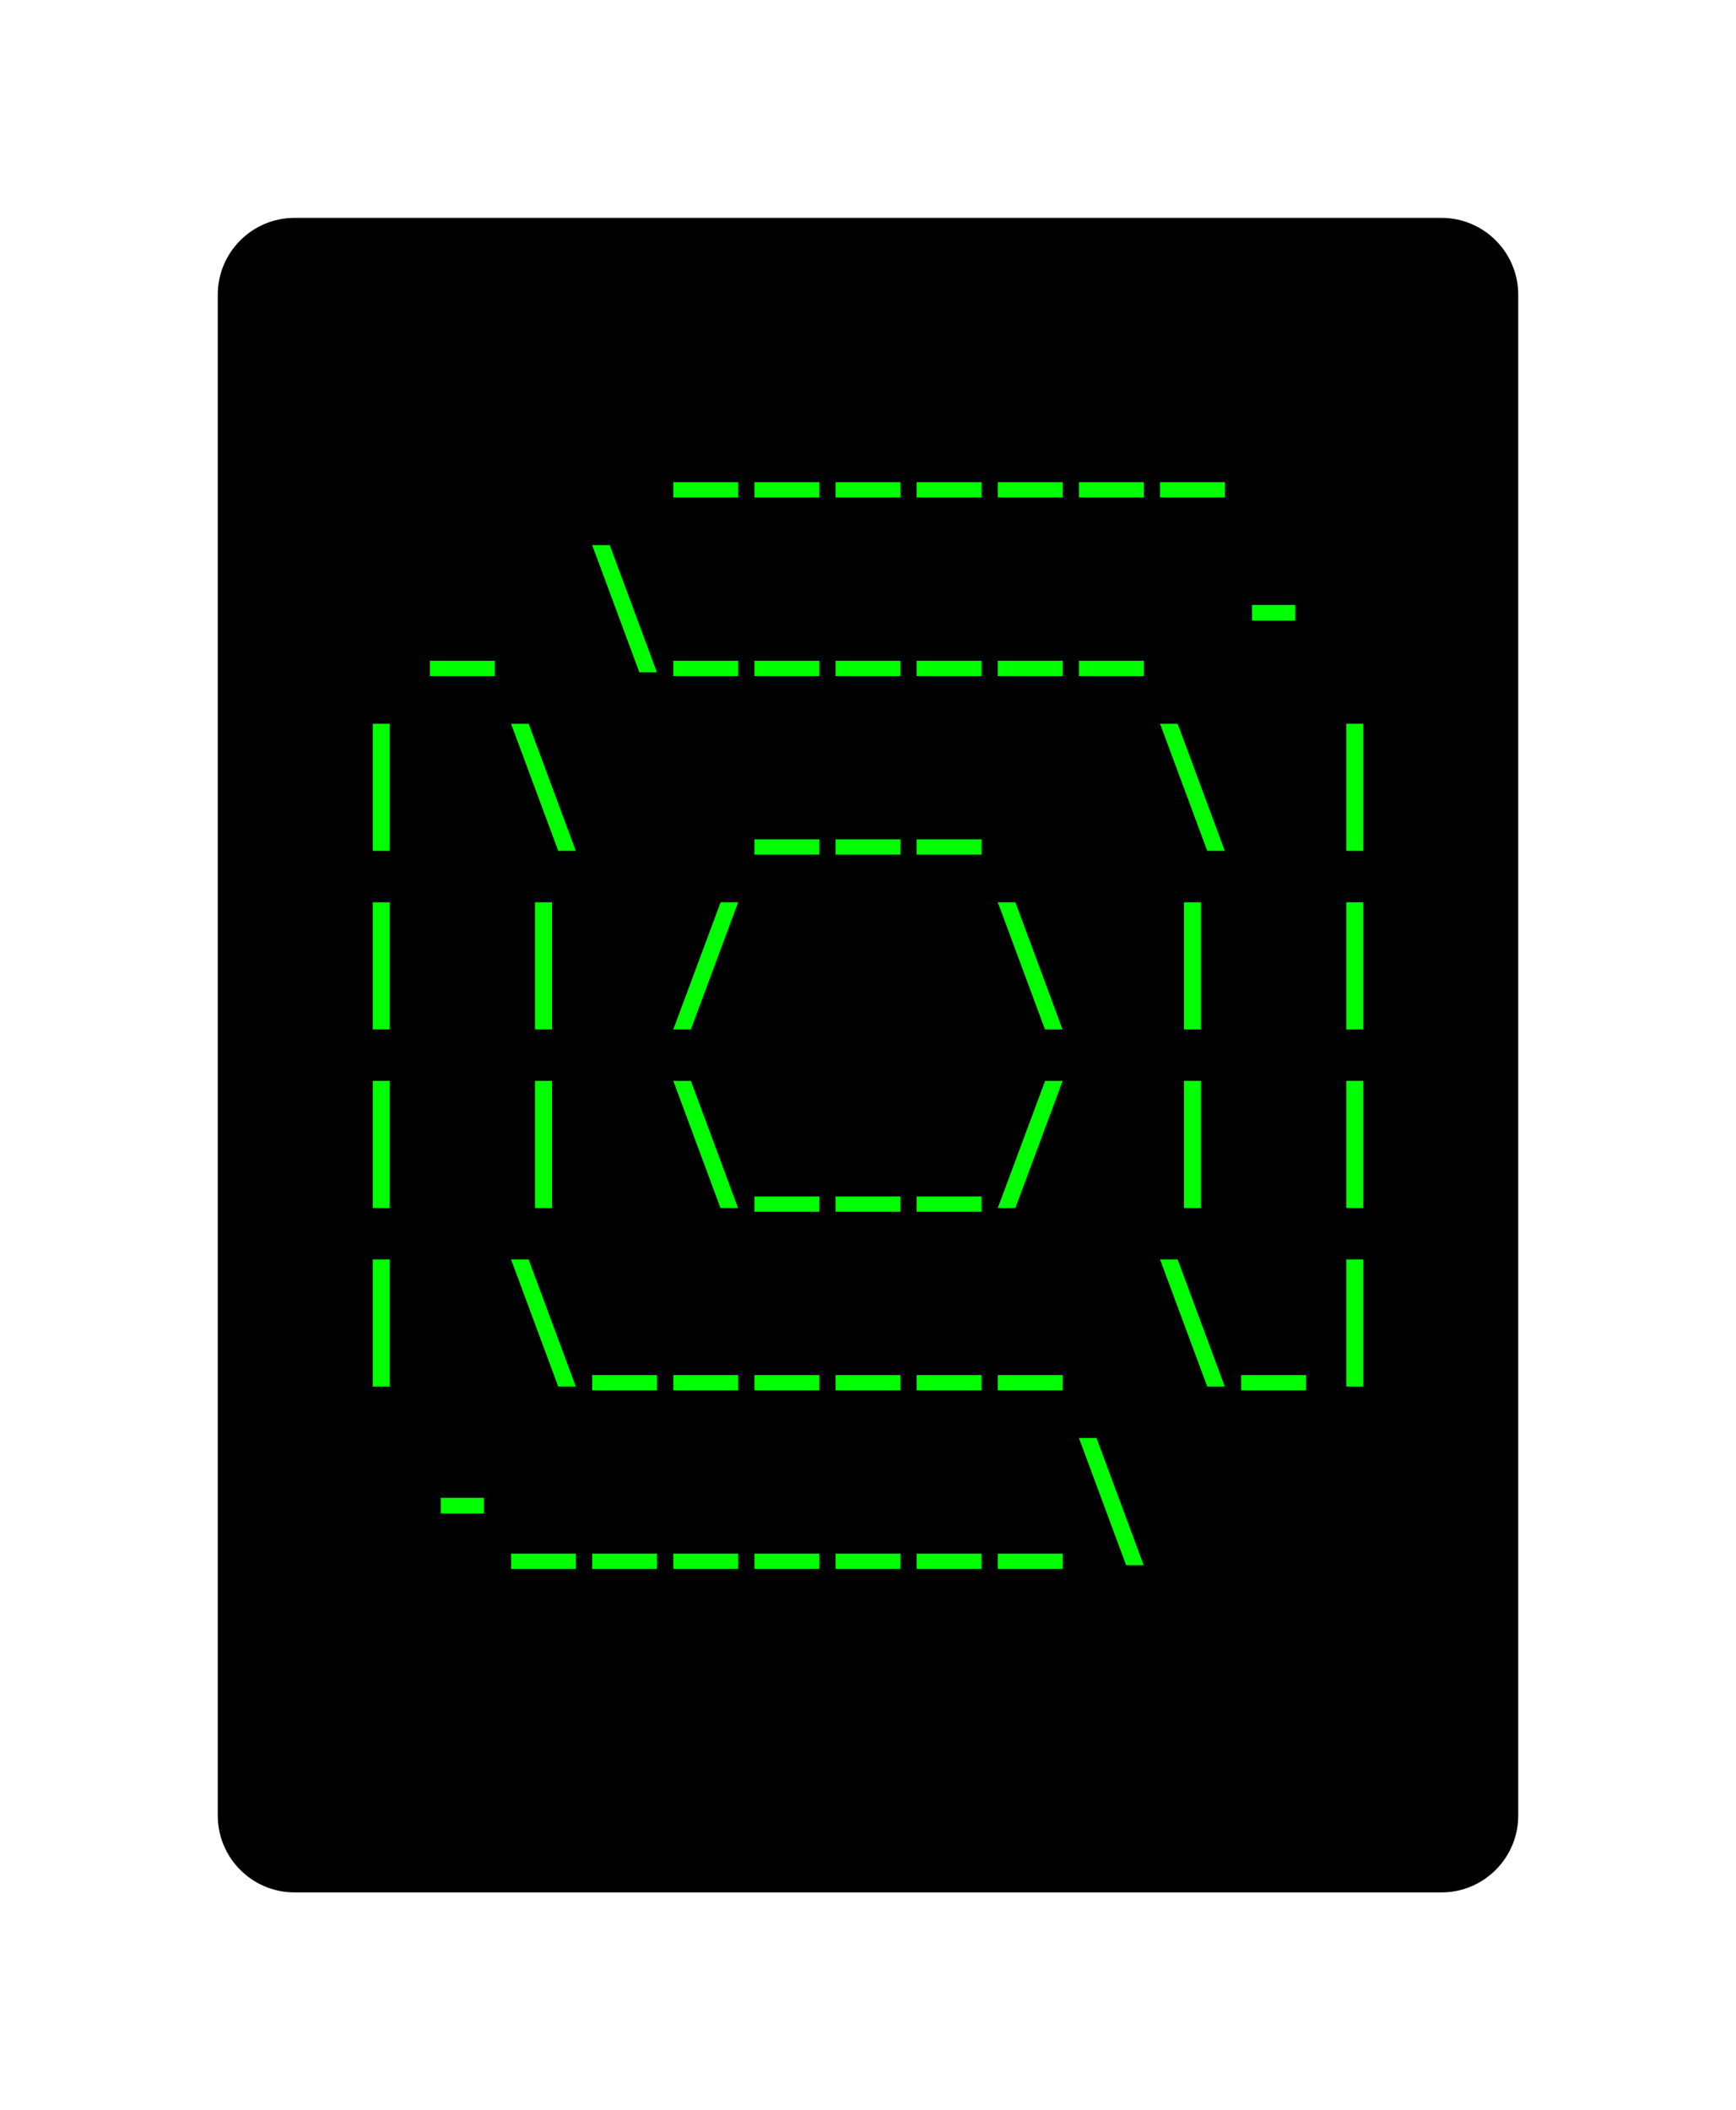 <svg class="typst-doc" viewBox="0 0 112.986 137.275" width="112.986" height="137.275" xmlns="http://www.w3.org/2000/svg" xmlns:xlink="http://www.w3.org/1999/xlink" xmlns:h5="http://www.w3.org/1999/xhtml">
    <g>
        <g transform="translate(14.173 14.173)">
            <g class="typst-group">
                <g>
                    <g transform="translate(-0 -0)">
                        <path class="typst-shape" fill="#000000" d="M 0 5 C 0 2.239 2.239 0 5 0 L 79.64 0 C 82.401 0 84.64 2.239 84.64 5 L 84.64 103.928 C 84.64 106.689 82.401 108.928 79.64 108.928 L 5 108.928 C 2.239 108.928 0 106.689 0 103.928 Z "/>
                    </g>
                    <g transform="translate(8 19.616)">
                        <g class="typst-group">
                            <g/>
                        </g>
                    </g>
                    <g transform="translate(8 19.616)">
                        <g class="typst-group">
                            <g/>
                        </g>
                    </g>
                    <g transform="translate(8 8)">
                        <g class="typst-group">
                            <g>
                                <g transform="translate(0 8.976)">
                                    <g class="typst-text" transform="scale(1, -1)">
                                        <use xlink:href="#g68CEB5E1F8B5DA62FED1AF3894A6DC39" x="21.12" fill="#00ff00"/>
                                        <use xlink:href="#g68CEB5E1F8B5DA62FED1AF3894A6DC39" x="26.4" fill="#00ff00"/>
                                        <use xlink:href="#g68CEB5E1F8B5DA62FED1AF3894A6DC39" x="31.68" fill="#00ff00"/>
                                        <use xlink:href="#g68CEB5E1F8B5DA62FED1AF3894A6DC39" x="36.96" fill="#00ff00"/>
                                        <use xlink:href="#g68CEB5E1F8B5DA62FED1AF3894A6DC39" x="42.24" fill="#00ff00"/>
                                        <use xlink:href="#g68CEB5E1F8B5DA62FED1AF3894A6DC39" x="47.52" fill="#00ff00"/>
                                        <use xlink:href="#g68CEB5E1F8B5DA62FED1AF3894A6DC39" x="52.8" fill="#00ff00"/>
                                    </g>
                                </g>
                            </g>
                        </g>
                    </g>
                    <g transform="translate(76.64 8)">
                        <g class="typst-group">
                            <g/>
                        </g>
                    </g>
                    <g transform="translate(8 31.232)">
                        <g class="typst-group">
                            <g/>
                        </g>
                    </g>
                    <g transform="translate(8 31.232)">
                        <g class="typst-group">
                            <g/>
                        </g>
                    </g>
                    <g transform="translate(8 31.232)">
                        <g class="typst-group">
                            <g/>
                        </g>
                    </g>
                    <g transform="translate(8 19.616)">
                        <g class="typst-group">
                            <g>
                                <g transform="translate(0 8.976)">
                                    <g class="typst-text" transform="scale(1, -1)">
                                        <use xlink:href="#g68CEB5E1F8B5DA62FED1AF3894A6DC39" x="5.28" fill="#00ff00"/>
                                        <use xlink:href="#gB89C091A677BB504765364DF9A4BB3CD" x="15.84" fill="#00ff00"/>
                                        <use xlink:href="#g68CEB5E1F8B5DA62FED1AF3894A6DC39" x="21.12" fill="#00ff00"/>
                                        <use xlink:href="#g68CEB5E1F8B5DA62FED1AF3894A6DC39" x="26.4" fill="#00ff00"/>
                                        <use xlink:href="#g68CEB5E1F8B5DA62FED1AF3894A6DC39" x="31.68" fill="#00ff00"/>
                                        <use xlink:href="#g68CEB5E1F8B5DA62FED1AF3894A6DC39" x="36.96" fill="#00ff00"/>
                                        <use xlink:href="#g68CEB5E1F8B5DA62FED1AF3894A6DC39" x="42.24" fill="#00ff00"/>
                                        <use xlink:href="#g68CEB5E1F8B5DA62FED1AF3894A6DC39" x="47.52" fill="#00ff00"/>
                                        <use xlink:href="#gC6E1CC4D6C05065C5BE14EB8CD3CBEF1" x="58.08" fill="#00ff00"/>
                                    </g>
                                </g>
                            </g>
                        </g>
                    </g>
                    <g transform="translate(76.64 19.616)">
                        <g class="typst-group">
                            <g/>
                        </g>
                    </g>
                    <g transform="translate(8 42.848)">
                        <g class="typst-group">
                            <g/>
                        </g>
                    </g>
                    <g transform="translate(8 42.848)">
                        <g class="typst-group">
                            <g/>
                        </g>
                    </g>
                    <g transform="translate(8 42.848)">
                        <g class="typst-group">
                            <g/>
                        </g>
                    </g>
                    <g transform="translate(8 31.232)">
                        <g class="typst-group">
                            <g>
                                <g transform="translate(0 8.976)">
                                    <g class="typst-text" transform="scale(1, -1)">
                                        <use xlink:href="#gCB6A8C0589E950492D9221737405DF53" x="0" fill="#00ff00"/>
                                        <use xlink:href="#gB89C091A677BB504765364DF9A4BB3CD" x="10.56" fill="#00ff00"/>
                                        <use xlink:href="#g68CEB5E1F8B5DA62FED1AF3894A6DC39" x="26.4" fill="#00ff00"/>
                                        <use xlink:href="#g68CEB5E1F8B5DA62FED1AF3894A6DC39" x="31.68" fill="#00ff00"/>
                                        <use xlink:href="#g68CEB5E1F8B5DA62FED1AF3894A6DC39" x="36.96" fill="#00ff00"/>
                                        <use xlink:href="#gB89C091A677BB504765364DF9A4BB3CD" x="52.8" fill="#00ff00"/>
                                        <use xlink:href="#gCB6A8C0589E950492D9221737405DF53" x="63.36" fill="#00ff00"/>
                                    </g>
                                </g>
                            </g>
                        </g>
                    </g>
                    <g transform="translate(76.64 31.232)">
                        <g class="typst-group">
                            <g/>
                        </g>
                    </g>
                    <g transform="translate(8 54.464)">
                        <g class="typst-group">
                            <g/>
                        </g>
                    </g>
                    <g transform="translate(8 54.464)">
                        <g class="typst-group">
                            <g/>
                        </g>
                    </g>
                    <g transform="translate(8 54.464)">
                        <g class="typst-group">
                            <g/>
                        </g>
                    </g>
                    <g transform="translate(8 42.848)">
                        <g class="typst-group">
                            <g>
                                <g transform="translate(0 8.976)">
                                    <g class="typst-text" transform="scale(1, -1)">
                                        <use xlink:href="#gCB6A8C0589E950492D9221737405DF53" x="0" fill="#00ff00"/>
                                        <use xlink:href="#gCB6A8C0589E950492D9221737405DF53" x="10.56" fill="#00ff00"/>
                                        <use xlink:href="#g6DFD4CB43BBA88802CBD8EAC7B58F918" x="21.12" fill="#00ff00"/>
                                        <use xlink:href="#gB89C091A677BB504765364DF9A4BB3CD" x="42.24" fill="#00ff00"/>
                                        <use xlink:href="#gCB6A8C0589E950492D9221737405DF53" x="52.8" fill="#00ff00"/>
                                        <use xlink:href="#gCB6A8C0589E950492D9221737405DF53" x="63.36" fill="#00ff00"/>
                                    </g>
                                </g>
                            </g>
                        </g>
                    </g>
                    <g transform="translate(76.64 42.848)">
                        <g class="typst-group">
                            <g/>
                        </g>
                    </g>
                    <g transform="translate(8 66.08)">
                        <g class="typst-group">
                            <g/>
                        </g>
                    </g>
                    <g transform="translate(8 66.08)">
                        <g class="typst-group">
                            <g/>
                        </g>
                    </g>
                    <g transform="translate(8 66.08)">
                        <g class="typst-group">
                            <g/>
                        </g>
                    </g>
                    <g transform="translate(8 54.464)">
                        <g class="typst-group">
                            <g>
                                <g transform="translate(0 8.976)">
                                    <g class="typst-text" transform="scale(1, -1)">
                                        <use xlink:href="#gCB6A8C0589E950492D9221737405DF53" x="0" fill="#00ff00"/>
                                        <use xlink:href="#gCB6A8C0589E950492D9221737405DF53" x="10.56" fill="#00ff00"/>
                                        <use xlink:href="#gB89C091A677BB504765364DF9A4BB3CD" x="21.12" fill="#00ff00"/>
                                        <use xlink:href="#g68CEB5E1F8B5DA62FED1AF3894A6DC39" x="26.4" fill="#00ff00"/>
                                        <use xlink:href="#g68CEB5E1F8B5DA62FED1AF3894A6DC39" x="31.68" fill="#00ff00"/>
                                        <use xlink:href="#g68CEB5E1F8B5DA62FED1AF3894A6DC39" x="36.96" fill="#00ff00"/>
                                        <use xlink:href="#g6DFD4CB43BBA88802CBD8EAC7B58F918" x="42.24" fill="#00ff00"/>
                                        <use xlink:href="#gCB6A8C0589E950492D9221737405DF53" x="52.8" fill="#00ff00"/>
                                        <use xlink:href="#gCB6A8C0589E950492D9221737405DF53" x="63.36" fill="#00ff00"/>
                                    </g>
                                </g>
                            </g>
                        </g>
                    </g>
                    <g transform="translate(76.64 54.464)">
                        <g class="typst-group">
                            <g/>
                        </g>
                    </g>
                    <g transform="translate(8 77.696)">
                        <g class="typst-group">
                            <g/>
                        </g>
                    </g>
                    <g transform="translate(8 77.696)">
                        <g class="typst-group">
                            <g/>
                        </g>
                    </g>
                    <g transform="translate(8 77.696)">
                        <g class="typst-group">
                            <g/>
                        </g>
                    </g>
                    <g transform="translate(8 66.08)">
                        <g class="typst-group">
                            <g>
                                <g transform="translate(0 8.976)">
                                    <g class="typst-text" transform="scale(1, -1)">
                                        <use xlink:href="#gCB6A8C0589E950492D9221737405DF53" x="0" fill="#00ff00"/>
                                        <use xlink:href="#gB89C091A677BB504765364DF9A4BB3CD" x="10.56" fill="#00ff00"/>
                                        <use xlink:href="#g68CEB5E1F8B5DA62FED1AF3894A6DC39" x="15.84" fill="#00ff00"/>
                                        <use xlink:href="#g68CEB5E1F8B5DA62FED1AF3894A6DC39" x="21.12" fill="#00ff00"/>
                                        <use xlink:href="#g68CEB5E1F8B5DA62FED1AF3894A6DC39" x="26.4" fill="#00ff00"/>
                                        <use xlink:href="#g68CEB5E1F8B5DA62FED1AF3894A6DC39" x="31.68" fill="#00ff00"/>
                                        <use xlink:href="#g68CEB5E1F8B5DA62FED1AF3894A6DC39" x="36.96" fill="#00ff00"/>
                                        <use xlink:href="#g68CEB5E1F8B5DA62FED1AF3894A6DC39" x="42.24" fill="#00ff00"/>
                                        <use xlink:href="#gB89C091A677BB504765364DF9A4BB3CD" x="52.8" fill="#00ff00"/>
                                        <use xlink:href="#g68CEB5E1F8B5DA62FED1AF3894A6DC39" x="58.08" fill="#00ff00"/>
                                        <use xlink:href="#gCB6A8C0589E950492D9221737405DF53" x="63.36" fill="#00ff00"/>
                                    </g>
                                </g>
                            </g>
                        </g>
                    </g>
                    <g transform="translate(76.64 66.08)">
                        <g class="typst-group">
                            <g/>
                        </g>
                    </g>
                    <g transform="translate(8 89.312)">
                        <g class="typst-group">
                            <g/>
                        </g>
                    </g>
                    <g transform="translate(8 89.312)">
                        <g class="typst-group">
                            <g/>
                        </g>
                    </g>
                    <g transform="translate(8 89.312)">
                        <g class="typst-group">
                            <g/>
                        </g>
                    </g>
                    <g transform="translate(8 77.696)">
                        <g class="typst-group">
                            <g>
                                <g transform="translate(0 8.976)">
                                    <g class="typst-text" transform="scale(1, -1)">
                                        <use xlink:href="#gC6E1CC4D6C05065C5BE14EB8CD3CBEF1" x="5.28" fill="#00ff00"/>
                                        <use xlink:href="#g68CEB5E1F8B5DA62FED1AF3894A6DC39" x="10.56" fill="#00ff00"/>
                                        <use xlink:href="#g68CEB5E1F8B5DA62FED1AF3894A6DC39" x="15.84" fill="#00ff00"/>
                                        <use xlink:href="#g68CEB5E1F8B5DA62FED1AF3894A6DC39" x="21.12" fill="#00ff00"/>
                                        <use xlink:href="#g68CEB5E1F8B5DA62FED1AF3894A6DC39" x="26.4" fill="#00ff00"/>
                                        <use xlink:href="#g68CEB5E1F8B5DA62FED1AF3894A6DC39" x="31.68" fill="#00ff00"/>
                                        <use xlink:href="#g68CEB5E1F8B5DA62FED1AF3894A6DC39" x="36.96" fill="#00ff00"/>
                                        <use xlink:href="#g68CEB5E1F8B5DA62FED1AF3894A6DC39" x="42.24" fill="#00ff00"/>
                                        <use xlink:href="#gB89C091A677BB504765364DF9A4BB3CD" x="47.52" fill="#00ff00"/>
                                    </g>
                                </g>
                            </g>
                        </g>
                    </g>
                    <g transform="translate(76.64 77.696)">
                        <g class="typst-group">
                            <g/>
                        </g>
                    </g>
                    <g transform="translate(8 89.312)">
                        <g class="typst-group">
                            <g/>
                        </g>
                    </g>
                    <g transform="translate(8 100.928)">
                        <g class="typst-group">
                            <g/>
                        </g>
                    </g>
                </g>
            </g>
        </g>
    </g>
    <defs id="glyph">
        <symbol id="g68CEB5E1F8B5DA62FED1AF3894A6DC39" overflow="visible">
            <path d="M 0.528 -1.214 L 0.528 -0.22 L 4.752 -0.22 L 4.752 -1.214 L 0.528 -1.214 Z "/>
        </symbol>
        <symbol id="gB89C091A677BB504765364DF9A4BB3CD" overflow="visible">
            <path d="M 3.599 -0.968 L 0.528 7.304 L 1.672 7.304 L 4.743 -0.968 L 3.599 -0.968 Z "/>
        </symbol>
        <symbol id="gC6E1CC4D6C05065C5BE14EB8CD3CBEF1" overflow="visible">
            <path d="M 1.232 2.394 L 1.232 3.414 L 4.048 3.414 L 4.048 2.394 L 1.232 2.394 Z "/>
        </symbol>
        <symbol id="gCB6A8C0589E950492D9221737405DF53" overflow="visible">
            <path d="M 2.086 -0.968 L 2.086 7.304 L 3.194 7.304 L 3.194 -0.968 L 2.086 -0.968 Z "/>
        </symbol>
        <symbol id="g6DFD4CB43BBA88802CBD8EAC7B58F918" overflow="visible">
            <path d="M 0.528 -0.968 L 3.608 7.304 L 4.752 7.304 L 1.672 -0.968 L 0.528 -0.968 Z "/>
        </symbol>
    </defs>
</svg>
